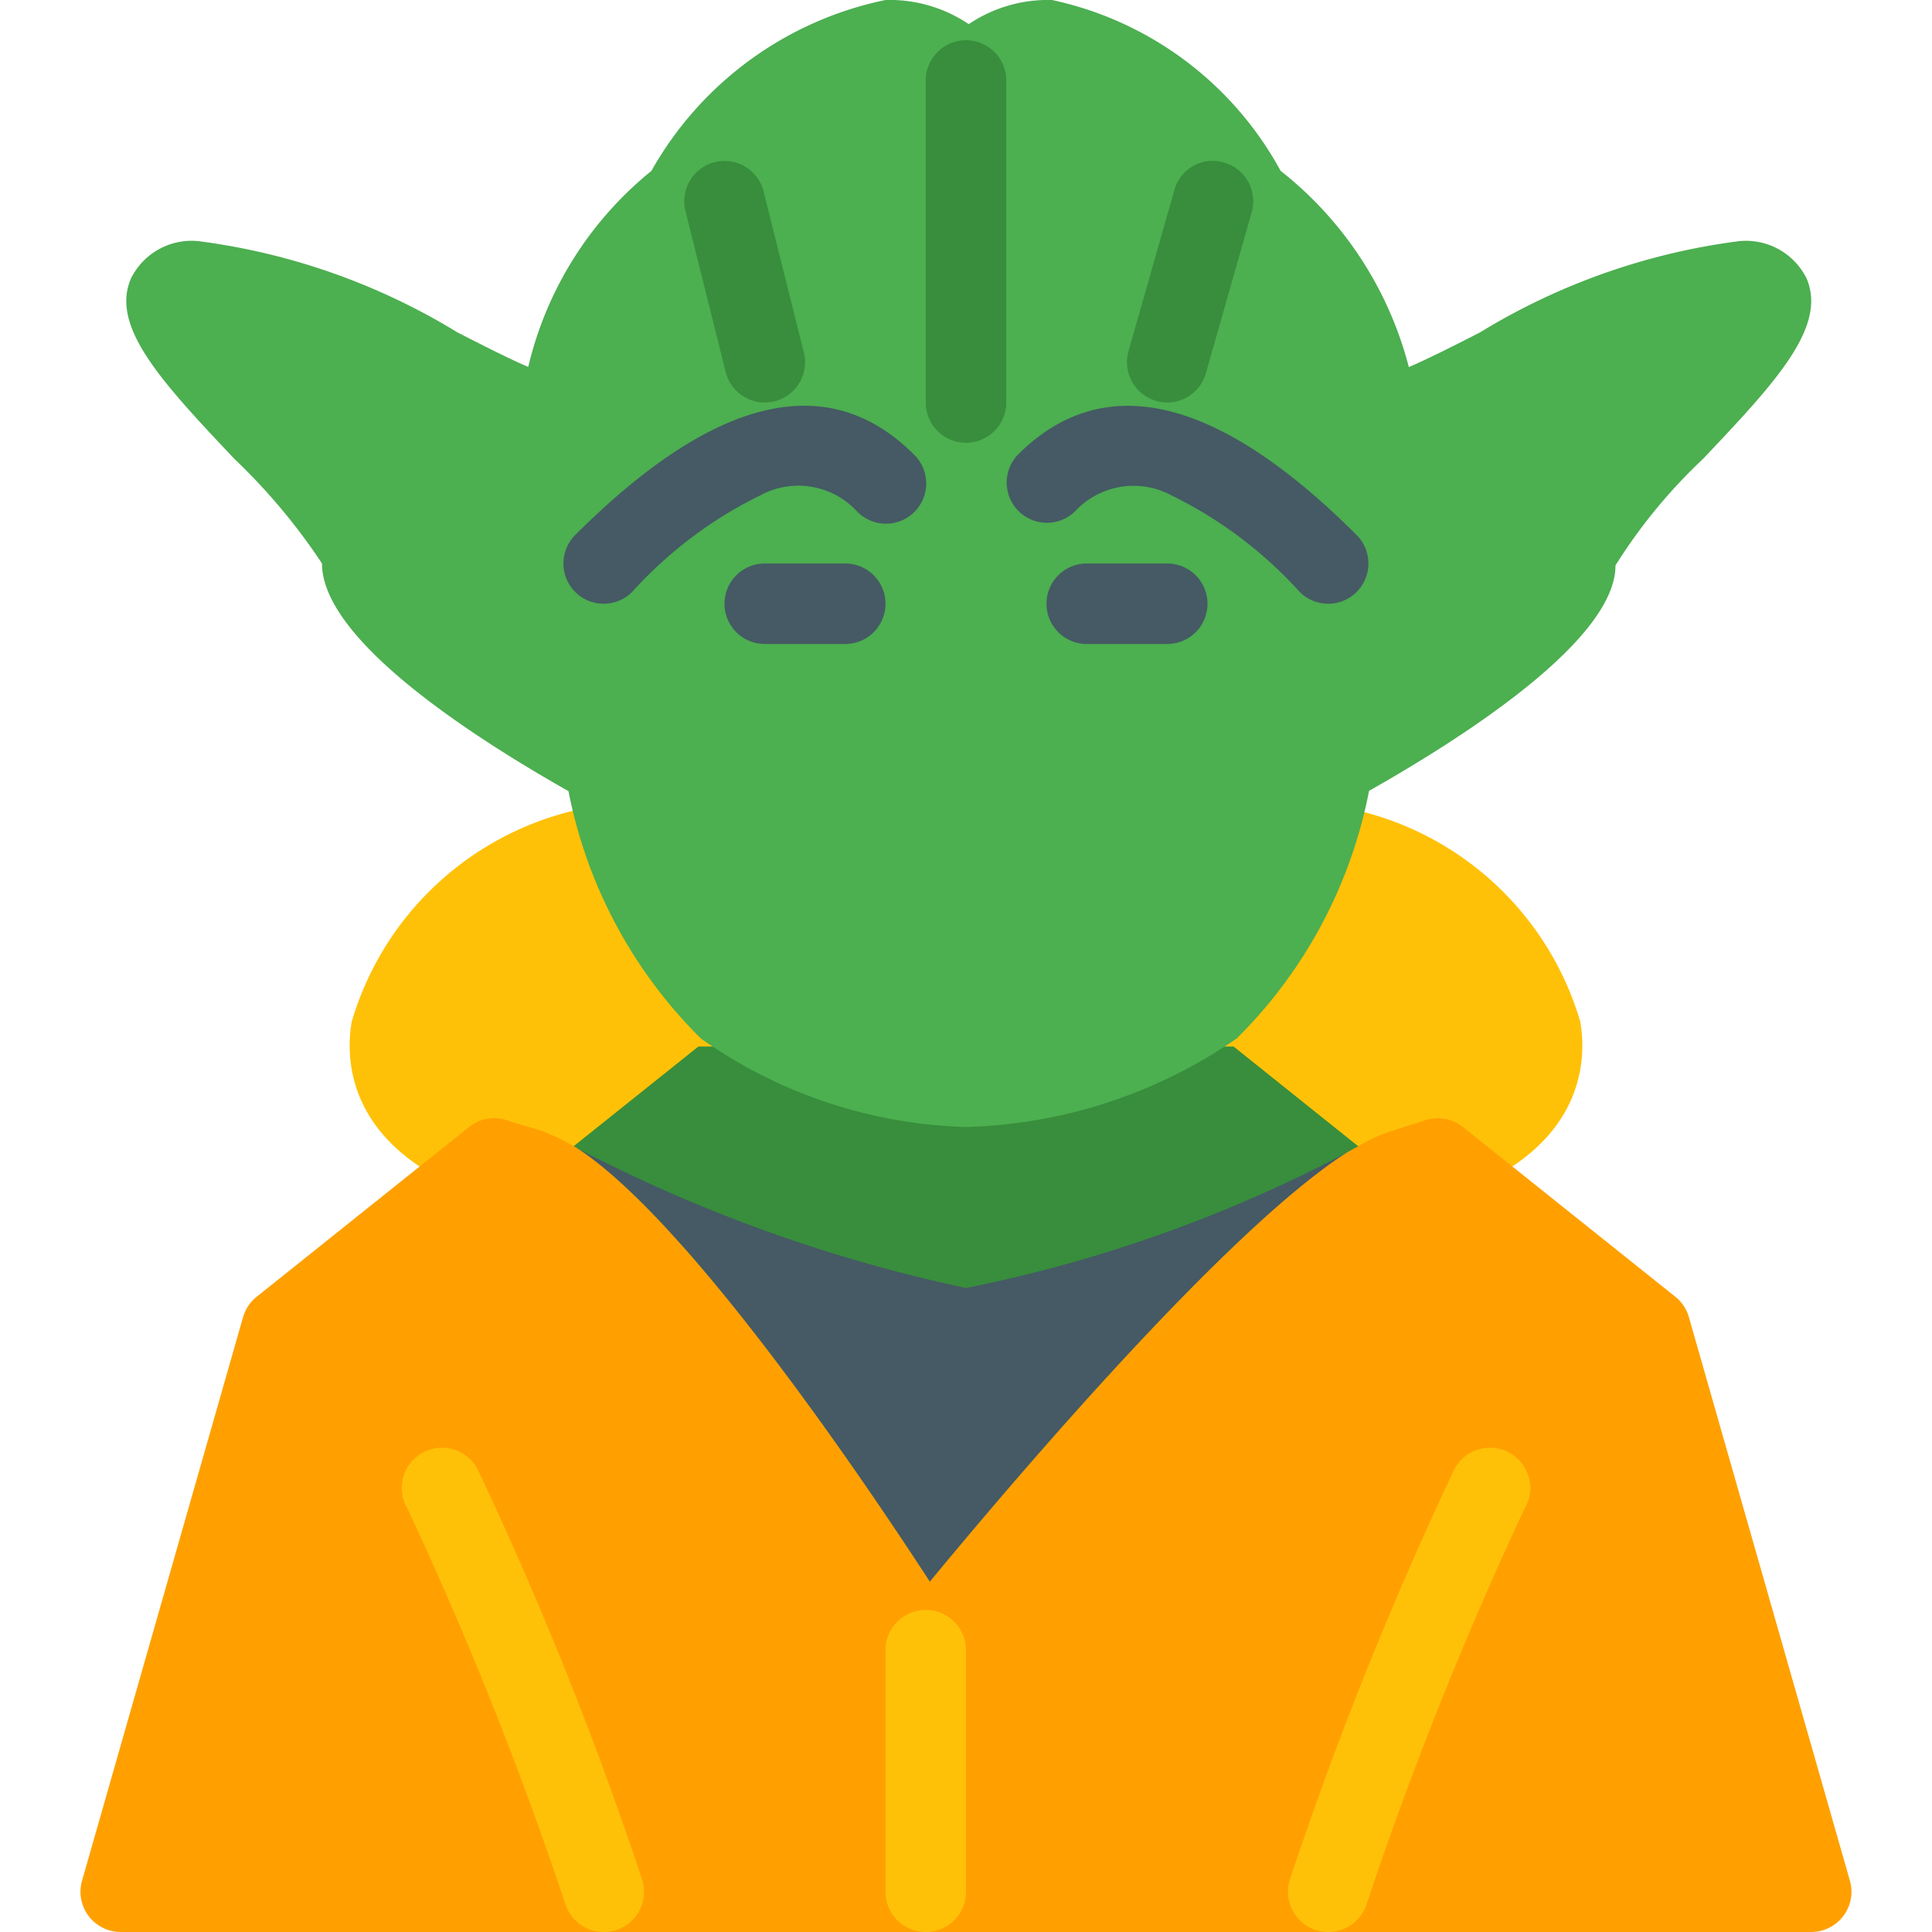 <svg xmlns="http://www.w3.org/2000/svg" viewBox="0 0 24 24">
  <title>Master Yoda</title>
  <path d="M18.173,14l-2.36-1.89A.5.5,0,0,0,15.5,12h-7a.5.5,0,0,0-.313.109L5.827,14a.5.5,0,0,0,.142.86c.081.029.167.055.258.081l.05.007A1.218,1.218,0,0,0,6.405,15a1.048,1.048,0,0,1,.212.1h0c.02.012.039.022.06.032C7.87,15.694,10.771,17,12,17c1.069,0,3.412-.977,5.189-1.8.019-.009.166-.088.184-.1a1.258,1.258,0,0,1,.274-.128l.126-.037c.091-.026.177-.052.258-.081a.5.5,0,0,0,.142-.86Z" fill="#388e3c"/>
  <path d="M19.631,12.692A3.8,3.8,0,0,0,16.5,10h-9a3.8,3.8,0,0,0-3.131,2.692c-.078.452-.078,1.569,1.6,2.168a.5.5,0,0,0,.48-.08L8.676,13h6.648l2.224,1.78a.5.5,0,0,0,.48.08C19.709,14.262,19.709,13.145,19.631,12.692Z" fill="#ffc107"/>
  <path d="M17.418,14.509a.5.5,0,0,0-.646-.213A17.5,17.5,0,0,1,12,16a19.066,19.066,0,0,1-4.9-1.772.5.5,0,0,0-.484.872c1.269.82,3.647,4.367,4.458,5.665a.5.5,0,0,0,.395.234H11.5a.5.5,0,0,0,.391-.187c.036-.045,3.63-4.521,5.361-5.643A.5.5,0,0,0,17.418,14.509Z" fill="#455a64"/>
  <path d="M22.442,3.459A.84.84,0,0,0,21.569,3a8.166,8.166,0,0,0-3.182,1.128c-.282.145-.634.324-.886.432a4.552,4.552,0,0,0-1.593-2.438A4.246,4.246,0,0,0,13.069,0a1.763,1.763,0,0,0-1.035.3A1.757,1.757,0,0,0,11,0,4.341,4.341,0,0,0,8.092,2.123,4.446,4.446,0,0,0,6.562,4.558c-.251-.107-.6-.286-.881-.43A8.166,8.166,0,0,0,2.5,3a.84.84,0,0,0-.873.459c-.261.6.388,1.292,1.286,2.243A7.525,7.525,0,0,1,4,7c0,.939,1.835,2.134,3.062,2.828A5.915,5.915,0,0,0,8.706,12.9,5.99,5.99,0,0,0,12,14a6.2,6.2,0,0,0,3.363-1.1,5.914,5.914,0,0,0,1.644-3.076c1.228-.694,3.063-1.888,3.061-2.8A6.687,6.687,0,0,1,21.156,5.7C22.055,4.751,22.7,4.063,22.442,3.459Z" fill="#4caf50"/>
  <path d="M10.5,8h-1a.5.5,0,0,1,0-1h1a.5.5,0,0,1,0,1Z" fill="#455a64"/>
  <path d="M14.5,8h-1a.5.5,0,0,1,0-1h1a.5.5,0,0,1,0,1Z" fill="#455a64"/>
  <path d="M9.5,5a.5.5,0,0,1-.485-.379l-.5-2a.5.5,0,1,1,.971-.242l.5,2a.5.5,0,0,1-.364.606A.513.513,0,0,1,9.5,5Z" fill="#388e3c"/>
  <path d="M7.5,7.5a.5.5,0,0,1-.354-.854c1.728-1.727,3.146-2.062,4.207-1a.5.5,0,1,1-.707.707.99.99,0,0,0-1.2-.2,5.27,5.27,0,0,0-1.593,1.2A.5.5,0,0,1,7.5,7.5Z" fill="#455a64"/>
  <path d="M14.5,5a.477.477,0,0,1-.137-.02.5.5,0,0,1-.344-.617l.569-2a.493.493,0,0,1,.617-.344.5.5,0,0,1,.344.617l-.569,2A.5.5,0,0,1,14.5,5Z" fill="#388e3c"/>
  <path d="M16.5,7.5a.5.5,0,0,1-.354-.146,5.27,5.27,0,0,0-1.593-1.2.992.992,0,0,0-1.2.2.5.5,0,0,1-.707-.707c1.063-1.062,2.48-.727,4.207,1A.5.5,0,0,1,16.5,7.5Z" fill="#455a64"/>
  <path d="M12,5.5a.5.5,0,0,1-.5-.5V1a.5.5,0,0,1,1,0V5A.5.5,0,0,1,12,5.5Z" fill="#388e3c"/>
  <path d="M22.98,23.362l-2-7a.5.5,0,0,0-.168-.253L18.173,14a.5.5,0,0,0-.483-.079c-.061.021-.126.04-.193.06l-.19.062a1.866,1.866,0,0,0-.439.2c-.045.022-.09.046-.157.087-1.5.975-4.121,4.058-5.16,5.318-.865-1.329-3.015-4.5-4.388-5.389a.541.541,0,0,0-.052-.029,2.26,2.26,0,0,0-.462-.208L6.5,13.979c-.067-.02-.133-.038-.193-.06A.494.494,0,0,0,5.827,14l-2.64,2.11a.5.5,0,0,0-.168.253l-2,7A.5.5,0,0,0,1.5,24h21a.5.5,0,0,0,.48-.638Z" fill="#ffa000"/>
  <path d="M7.5,24a.5.5,0,0,1-.474-.339,45.631,45.631,0,0,0-1.962-4.916.5.5,0,1,1,.871-.49,45.513,45.513,0,0,1,2.038,5.084.5.5,0,0,1-.312.635A.515.515,0,0,1,7.5,24Z" fill="#ffc107"/>
  <path d="M16.5,24a.515.515,0,0,1-.161-.026.5.5,0,0,1-.312-.635,45.513,45.513,0,0,1,2.038-5.084.5.5,0,1,1,.871.49,45.713,45.713,0,0,0-1.962,4.916A.5.5,0,0,1,16.5,24Z" fill="#ffc107"/>
  <path d="M11.5,24a.5.5,0,0,1-.5-.5v-3a.5.5,0,0,1,1,0v3A.5.5,0,0,1,11.5,24Z" fill="#ffc107"/>
</svg>
